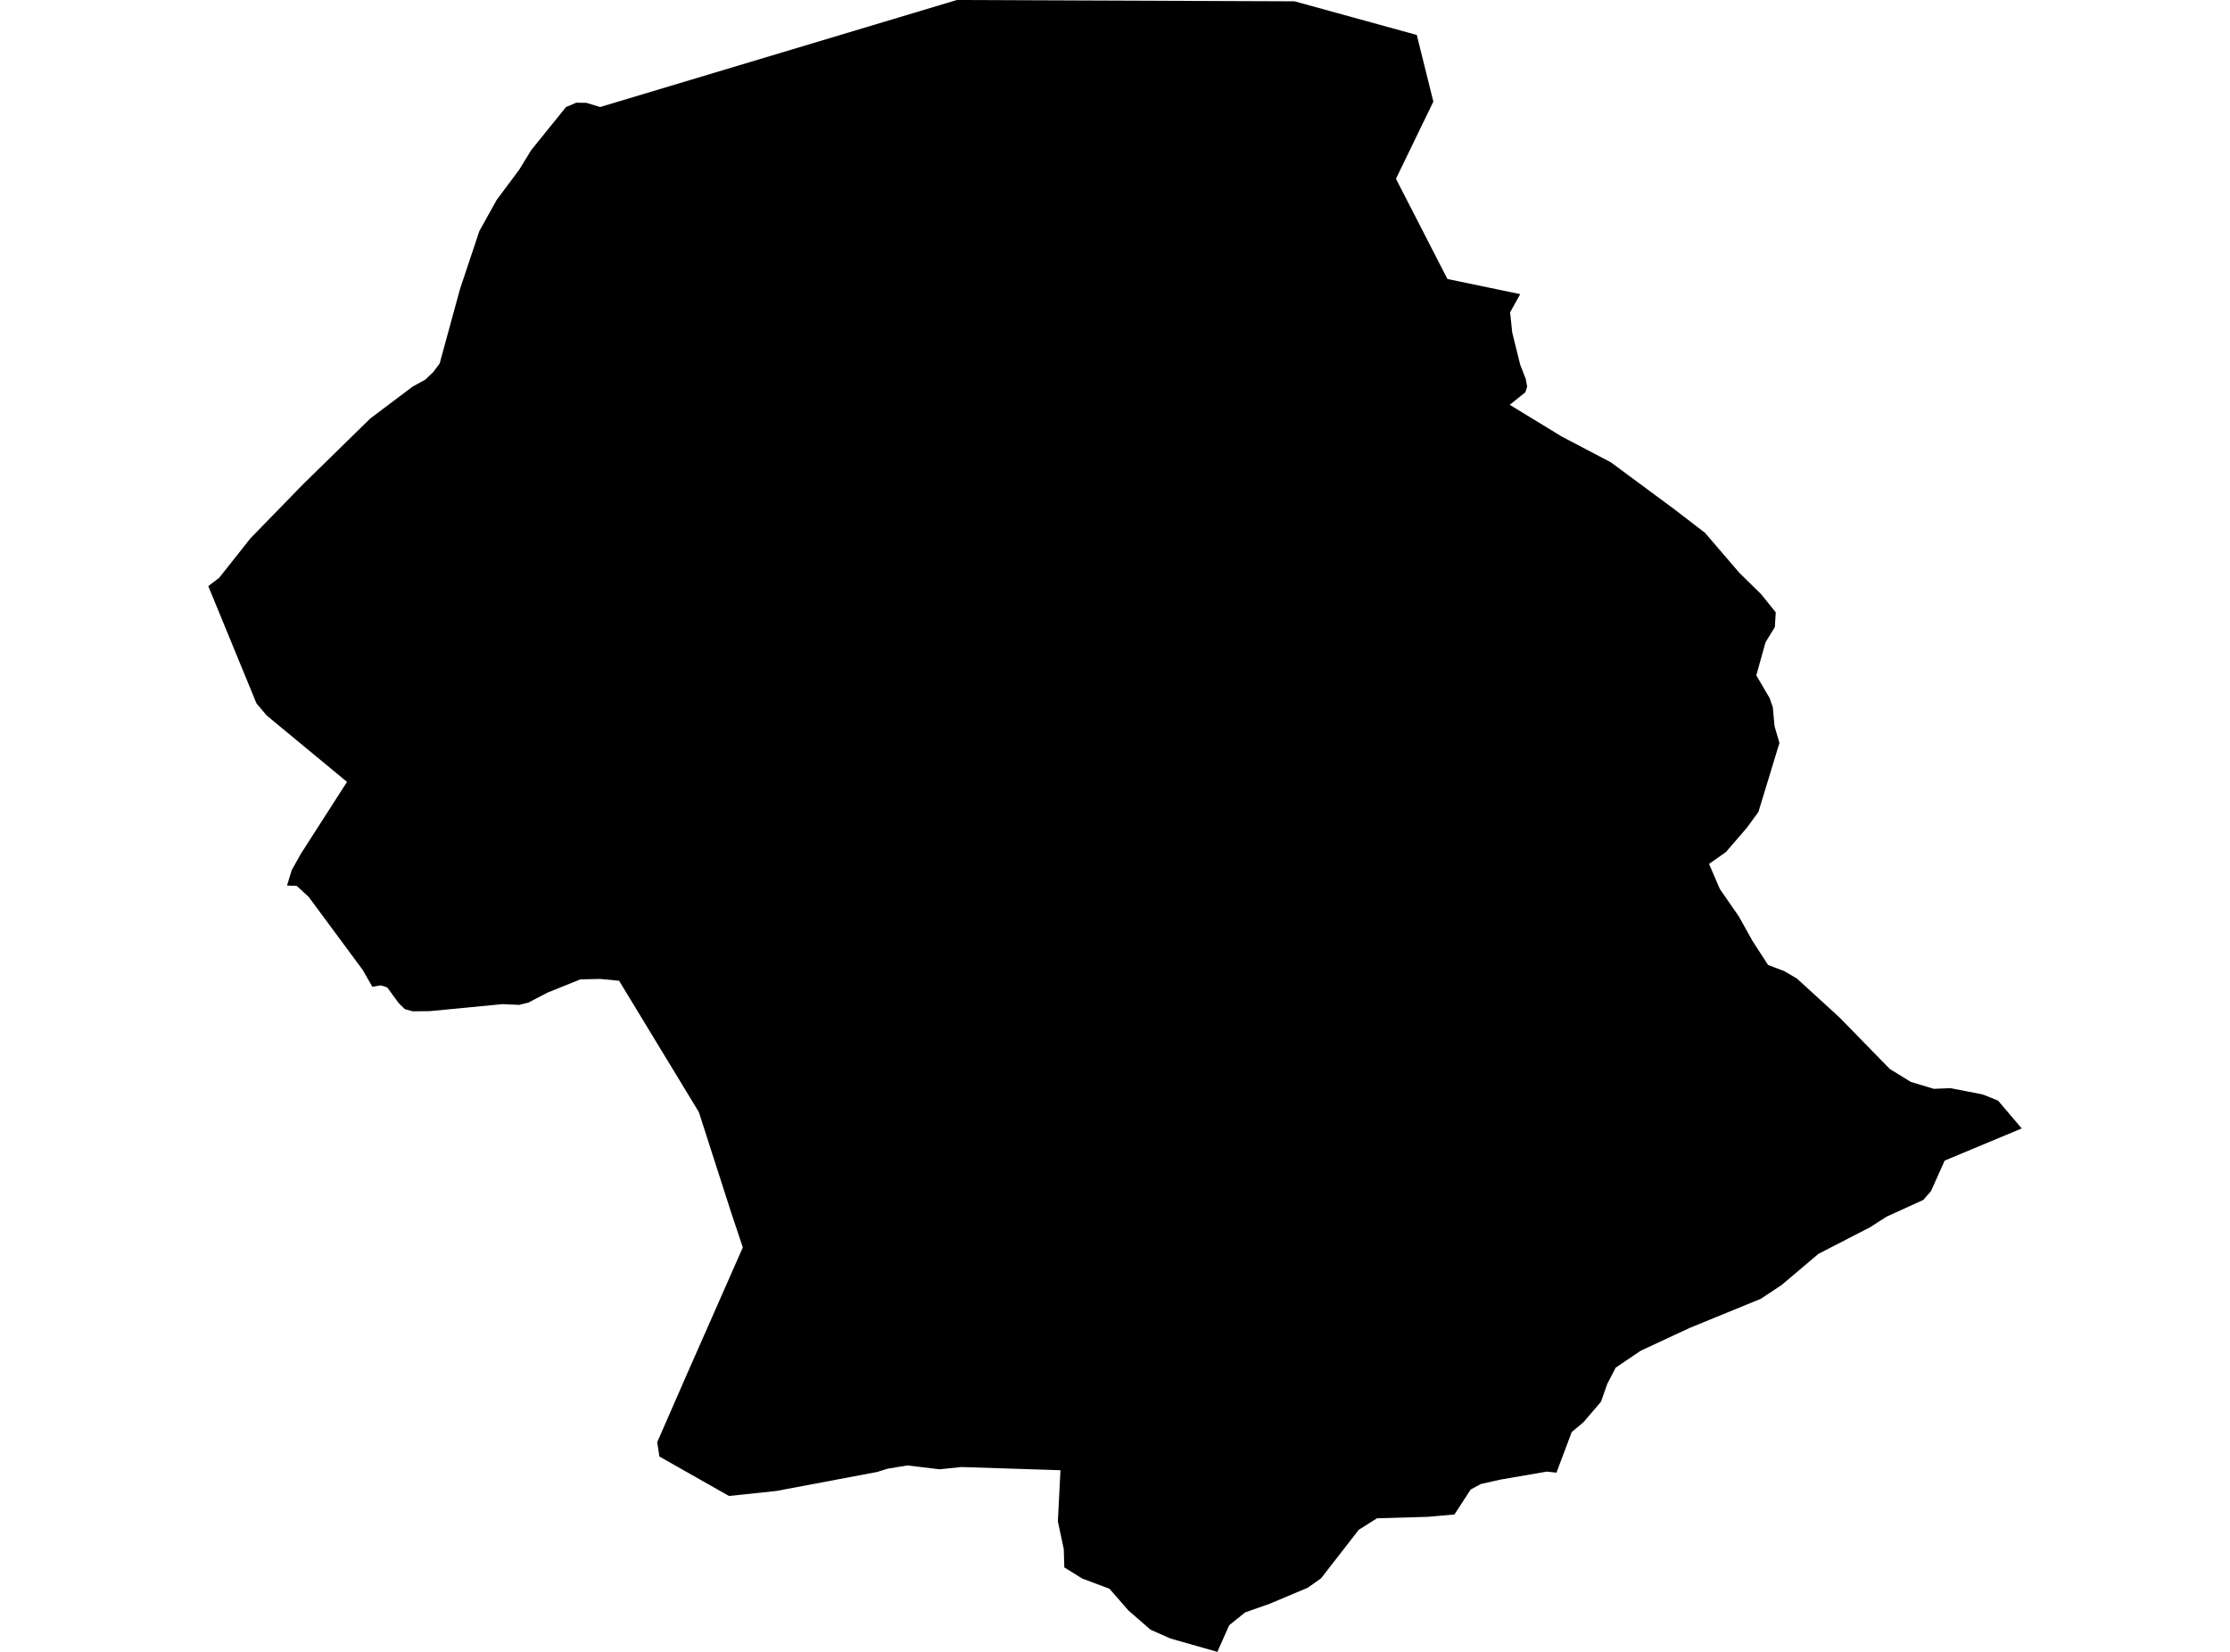 <?xml version='1.0'?>
<svg  baseProfile = 'tiny' width = '540' height = '400' stroke-linecap = 'round' stroke-linejoin = 'round' version='1.1' xmlns='http://www.w3.org/2000/svg'>
<path id='0827201001' title='0827201001'  d='M 368.124 71.225 365.677 75.624 366.185 80.492 368.124 88.329 369.462 91.752 369.809 93.624 369.381 94.975 365.584 98.024 378.194 105.714 389.989 111.905 390.177 112.026 405.475 123.339 412.015 128.367 412.871 129.023 421.175 138.691 426.484 143.907 430.001 148.28 429.787 151.837 427.955 154.833 427.501 155.608 425.294 163.538 428.517 169.035 429.293 171.268 429.707 175.842 430.897 179.894 430.175 182.261 425.802 196.623 422.981 200.475 417.926 206.332 413.847 209.194 416.468 215.279 421.055 221.898 424.411 227.916 428.142 233.667 428.142 233.68 432.007 235.124 435.163 236.983 441.81 243.054 445.487 246.424 445.514 246.451 457.63 258.861 462.725 261.991 468.302 263.662 470.187 263.582 472.327 263.502 480.083 265.013 483.801 266.497 483.841 266.511 487.117 270.375 489.565 273.251 470.909 281.034 470.896 281.06 467.593 288.429 465.747 290.555 456.828 294.621 452.829 297.188 440.339 303.621 431.392 311.19 426.377 314.506 409.139 321.567 397.331 327.064 391.233 331.183 390.778 332.078 389.214 335.087 387.689 339.42 383.437 344.395 380.601 346.762 376.897 356.605 374.57 356.351 363.444 358.263 358.616 359.346 356.129 360.683 352.197 366.728 345.685 367.303 333.448 367.651 329.035 370.432 319.901 382.187 316.665 384.474 307.478 388.339 301.5 390.452 297.649 393.554 294.787 400 283.46 396.777 278.606 394.637 273.27 389.997 268.656 384.715 262.036 382.227 257.73 379.553 257.597 375.113 256.166 368.413 256.794 356.016 232.816 355.241 227.507 355.789 219.711 354.853 214.897 355.655 212.436 356.431 187.963 361.044 176.529 362.248 159.679 352.7 159.144 349.223 166.58 332.226 179.873 302.069 177.051 293.604 169.228 269.292 149.917 237.491 145.357 237.05 140.529 237.157 132.599 240.353 127.918 242.787 125.699 243.335 121.7 243.148 104.101 244.846 99.915 244.886 98.043 244.365 96.532 242.894 93.777 239.109 92.199 238.601 90.166 238.949 87.84 234.883 74.734 217.164 71.845 214.516 69.505 214.436 70.642 210.705 72.889 206.693 84.028 189.335 64.571 173.247 62.11 170.332 50.435 141.928 53.083 139.908 60.652 130.347 73.317 117.335 89.658 101.341 99.929 93.611 102.951 91.953 104.904 90.107 106.468 88.008 111.389 69.994 116.083 55.939 120.269 48.41 125.699 41.135 128.627 36.361 137.052 25.93 139.526 24.874 142 24.901 145.317 25.917 231.72 0 313.482 0.321 343.077 8.465 347.089 24.606 338.035 43.288 350.499 67.56 368.124 71.225 Z' />
</svg>
